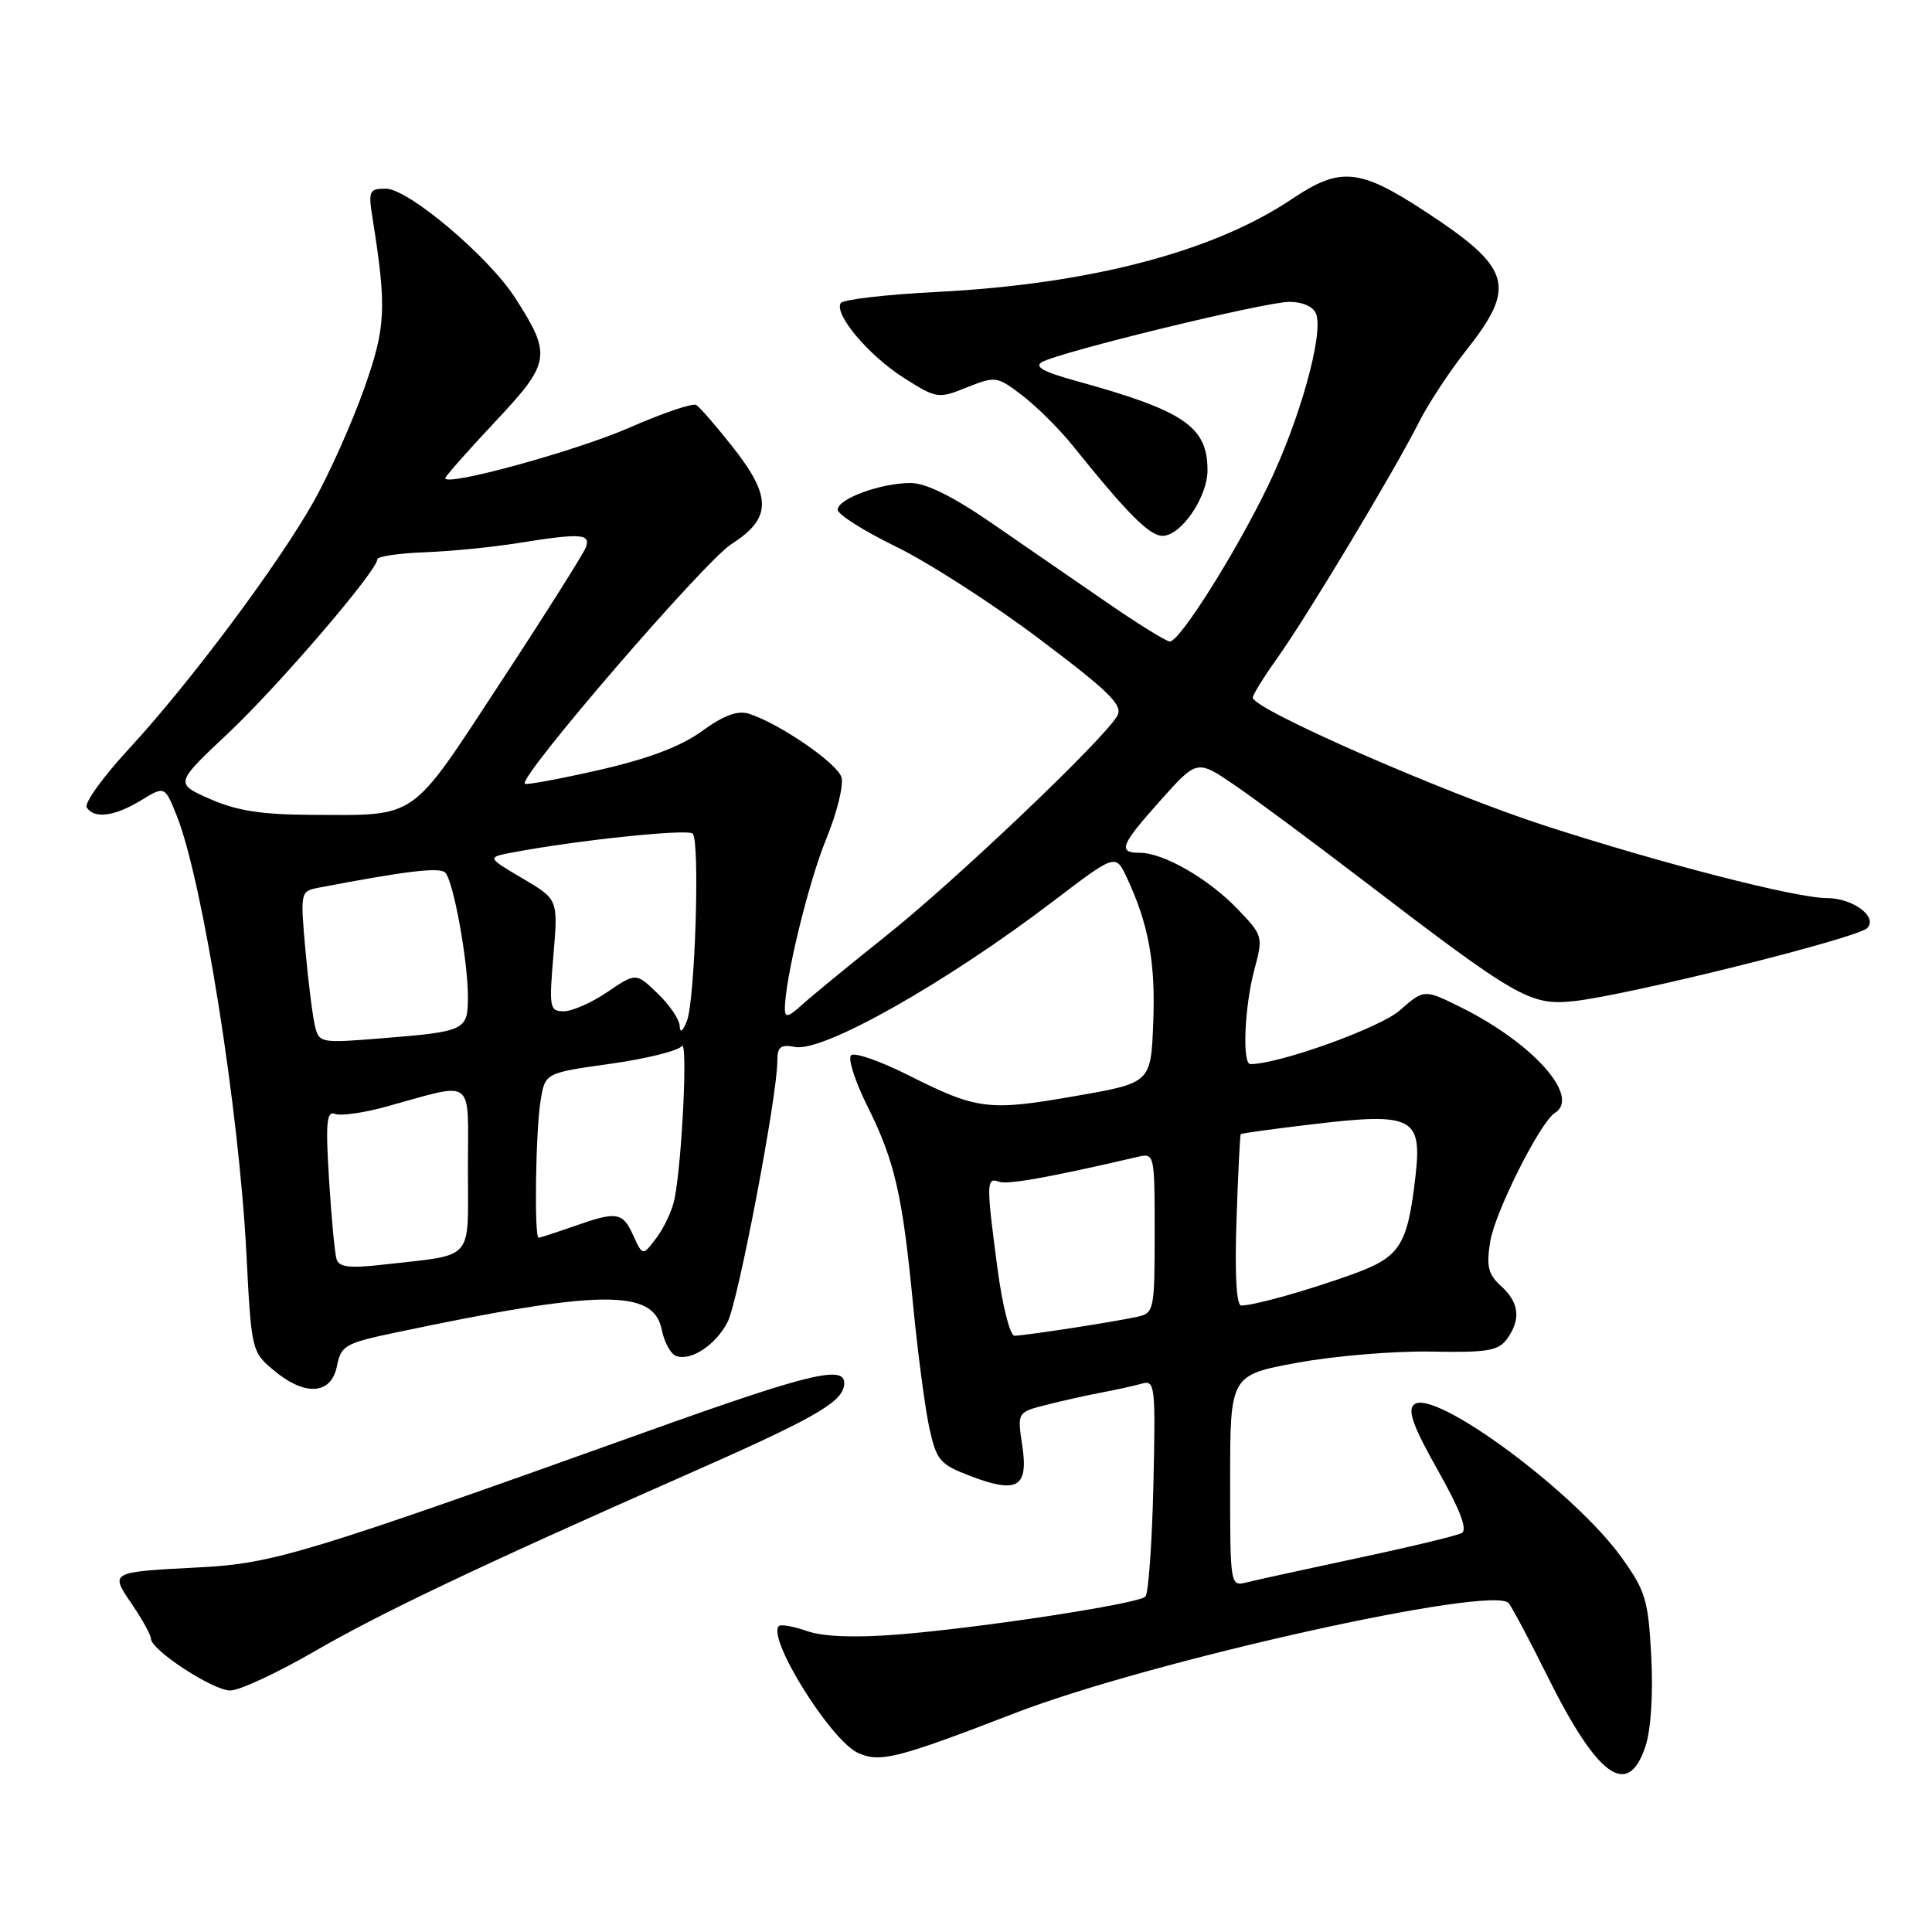 <?xml version="1.0" encoding="UTF-8" standalone="no"?>
<!DOCTYPE svg PUBLIC "-//W3C//DTD SVG 1.1//EN" "http://www.w3.org/Graphics/SVG/1.1/DTD/svg11.dtd" >
<svg xmlns="http://www.w3.org/2000/svg" xmlns:xlink="http://www.w3.org/1999/xlink" version="1.1" viewBox="0 0 256 256">
 <g >
 <path fill="currentColor"
d=" M 218.04 231.37 C 218.76 229.21 219.06 224.42 218.80 219.50 C 218.41 212.01 218.05 210.81 214.87 206.38 C 208.61 197.65 190.00 183.92 187.38 186.10 C 186.47 186.86 187.23 188.98 190.51 194.80 C 193.49 200.08 194.49 202.70 193.68 203.14 C 193.03 203.49 186.88 204.97 180.00 206.43 C 173.12 207.90 166.49 209.35 165.25 209.66 C 163.00 210.22 163.00 210.22 163.00 196.21 C 163.00 182.21 163.00 182.21 171.95 180.56 C 176.87 179.66 184.82 179.00 189.62 179.09 C 197.02 179.24 198.54 178.99 199.67 177.44 C 201.56 174.85 201.32 172.60 198.91 170.42 C 197.19 168.86 196.93 167.82 197.46 164.52 C 198.09 160.61 204.08 148.69 206.02 147.48 C 209.47 145.36 203.20 138.27 193.67 133.52 C 188.71 131.05 188.71 131.05 185.48 133.88 C 182.84 136.20 169.49 141.00 165.68 141.00 C 164.58 141.00 164.90 133.41 166.20 128.52 C 167.39 124.08 167.36 123.97 163.95 120.42 C 160.11 116.42 154.16 113.00 151.04 113.00 C 148.06 113.00 148.47 111.98 153.81 106.01 C 158.62 100.64 158.62 100.64 163.56 104.01 C 166.28 105.86 173.83 111.46 180.34 116.44 C 201.06 132.29 202.72 133.25 208.50 132.66 C 215.47 131.94 246.08 124.33 247.41 122.98 C 248.87 121.49 245.52 119.00 242.06 119.00 C 237.99 119.00 220.12 114.40 204.69 109.40 C 191.30 105.05 166.00 93.96 166.00 92.44 C 166.00 92.05 167.49 89.66 169.30 87.12 C 173.18 81.68 184.74 62.45 187.99 56.00 C 189.24 53.52 192.02 49.29 194.15 46.59 C 201.06 37.88 200.37 35.55 188.63 27.88 C 180.11 22.32 177.55 22.09 171.22 26.35 C 160.83 33.35 144.45 37.64 124.21 38.68 C 117.46 39.02 111.69 39.69 111.40 40.16 C 110.49 41.64 115.12 47.12 119.76 50.07 C 124.12 52.83 124.32 52.86 128.12 51.33 C 131.92 49.82 132.11 49.84 135.47 52.41 C 137.37 53.86 140.40 56.88 142.21 59.13 C 149.41 68.09 152.31 71.00 154.05 71.00 C 156.49 71.00 160.00 65.88 160.00 62.32 C 160.00 56.52 156.93 54.43 142.54 50.46 C 138.25 49.28 137.00 48.58 138.08 47.97 C 140.54 46.60 167.64 40.00 170.84 40.00 C 172.61 40.00 174.03 40.63 174.39 41.59 C 175.41 44.24 172.23 55.64 168.05 64.31 C 163.73 73.26 156.33 85.00 155.01 85.00 C 154.54 85.00 150.74 82.64 146.55 79.75 C 142.36 76.86 135.50 72.14 131.31 69.25 C 126.24 65.76 122.67 64.00 120.66 64.00 C 116.71 64.00 111.00 66.09 111.00 67.54 C 111.00 68.17 114.49 70.37 118.75 72.45 C 123.01 74.52 131.56 80.02 137.74 84.68 C 146.99 91.64 148.82 93.45 148.06 94.83 C 146.39 97.85 126.69 116.61 117.50 123.93 C 112.55 127.88 107.49 132.03 106.25 133.16 C 104.47 134.78 104.00 134.89 104.00 133.69 C 104.00 129.75 107.14 116.85 109.48 111.17 C 110.91 107.69 111.82 104.00 111.49 102.97 C 110.90 101.10 103.23 95.84 99.25 94.58 C 97.74 94.10 95.93 94.76 93.01 96.88 C 90.17 98.93 85.94 100.53 79.38 102.03 C 74.14 103.22 69.72 104.04 69.54 103.85 C 68.71 102.95 93.33 74.39 96.91 72.10 C 102.27 68.68 102.30 65.82 97.05 59.18 C 94.87 56.43 92.72 53.94 92.26 53.66 C 91.80 53.38 87.84 54.72 83.46 56.64 C 76.41 59.74 59.00 64.52 59.00 63.36 C 59.00 63.12 61.97 59.76 65.59 55.90 C 72.98 48.04 73.14 47.07 68.28 39.50 C 64.77 34.01 54.10 25.00 51.12 25.00 C 48.94 25.00 48.79 25.30 49.34 28.75 C 51.27 40.90 51.15 43.33 48.21 51.61 C 46.62 56.08 43.66 62.70 41.63 66.34 C 36.97 74.67 25.19 90.45 17.08 99.23 C 13.66 102.93 11.14 106.42 11.49 106.98 C 12.45 108.54 15.17 108.19 18.67 106.06 C 21.83 104.13 21.83 104.13 23.42 108.09 C 26.86 116.70 31.69 147.08 32.66 166.29 C 33.30 178.86 33.36 179.13 36.23 181.54 C 40.39 185.04 43.88 184.83 44.64 181.04 C 45.19 178.29 45.72 177.98 52.37 176.58 C 79.56 170.85 86.60 170.77 87.68 176.17 C 88.01 177.82 88.86 179.39 89.56 179.66 C 91.52 180.41 94.82 178.25 96.41 175.17 C 97.81 172.47 103.00 145.22 103.00 140.60 C 103.00 138.70 103.43 138.36 105.37 138.73 C 109.08 139.44 125.42 130.20 139.66 119.34 C 147.83 113.12 147.83 113.12 149.32 116.31 C 152.20 122.46 153.13 127.57 152.81 135.50 C 152.50 143.49 152.50 143.49 142.50 145.23 C 130.96 147.25 129.50 147.06 120.34 142.46 C 116.61 140.58 113.20 139.40 112.77 139.83 C 112.33 140.27 113.30 143.30 114.93 146.56 C 118.56 153.85 119.58 158.26 121.00 173.00 C 121.61 179.32 122.58 186.62 123.14 189.20 C 124.09 193.51 124.54 194.04 128.55 195.57 C 134.80 197.96 136.29 197.10 135.46 191.57 C 134.79 187.13 134.79 187.13 138.65 186.15 C 140.77 185.61 144.07 184.87 146.00 184.51 C 147.93 184.15 150.32 183.62 151.33 183.33 C 153.05 182.85 153.13 183.65 152.83 196.83 C 152.65 204.53 152.17 211.16 151.77 211.56 C 150.81 212.52 129.75 215.74 118.86 216.59 C 113.24 217.03 109.07 216.87 106.95 216.13 C 105.15 215.50 103.46 215.20 103.20 215.46 C 101.61 217.06 110.07 230.62 113.69 232.27 C 116.60 233.60 118.91 233.01 134.50 226.99 C 152.40 220.08 197.92 209.94 199.91 212.43 C 200.38 213.02 202.67 217.32 204.99 222.00 C 211.71 235.54 215.72 238.41 218.04 231.37 Z  M 41.61 218.85 C 50.46 213.72 63.74 207.41 90.63 195.55 C 107.52 188.11 111.39 185.94 111.82 183.70 C 112.40 180.70 107.97 181.72 85.84 189.64 C 40.60 205.84 36.23 207.17 26.50 207.68 C 14.43 208.31 14.55 208.25 17.51 212.61 C 18.88 214.63 20.00 216.66 20.00 217.13 C 20.00 218.63 28.21 224.00 30.51 224.00 C 31.72 224.00 36.72 221.68 41.61 218.85 Z  M 132.18 168.14 C 130.68 156.88 130.69 155.95 132.34 156.58 C 133.47 157.01 139.02 156.02 150.75 153.29 C 152.97 152.77 153.00 152.89 153.00 163.36 C 153.00 173.54 152.91 173.98 150.75 174.47 C 147.87 175.12 135.84 176.98 134.43 176.99 C 133.84 177.00 132.83 173.04 132.18 168.14 Z  M 163.84 161.75 C 164.05 155.56 164.30 150.40 164.41 150.28 C 164.51 150.16 168.91 149.56 174.18 148.94 C 187.17 147.40 188.45 148.06 187.56 155.84 C 186.49 165.10 185.55 166.56 179.17 168.86 C 173.21 171.01 166.20 172.98 164.48 172.99 C 163.83 173.00 163.60 168.95 163.84 161.75 Z  M 44.60 166.86 C 44.36 166.11 43.91 161.35 43.60 156.29 C 43.13 148.73 43.27 147.17 44.40 147.60 C 45.15 147.89 48.18 147.46 51.13 146.65 C 63.13 143.35 62.00 142.50 62.00 154.90 C 62.00 167.34 63.04 166.17 50.76 167.57 C 46.36 168.08 44.93 167.91 44.60 166.86 Z  M 83.92 163.72 C 82.49 160.58 81.77 160.47 76.00 162.50 C 73.66 163.32 71.58 164.00 71.37 164.00 C 70.77 164.00 70.97 149.83 71.63 145.84 C 72.23 142.17 72.23 142.17 80.87 140.96 C 85.62 140.29 89.87 139.24 90.33 138.62 C 91.16 137.50 90.39 153.79 89.38 158.87 C 89.08 160.35 88.01 162.66 87.00 164.00 C 85.16 166.44 85.16 166.44 83.92 163.72 Z  M 41.72 135.88 C 41.41 134.57 40.84 130.03 40.46 125.80 C 39.79 118.25 39.82 118.09 42.14 117.64 C 53.85 115.40 58.27 114.87 59.00 115.63 C 60.08 116.75 62.00 127.27 62.00 132.08 C 62.00 136.53 61.69 136.68 50.71 137.57 C 42.41 138.24 42.27 138.22 41.72 135.88 Z  M 90.06 135.94 C 90.03 135.08 88.71 133.14 87.13 131.63 C 84.27 128.88 84.27 128.88 80.49 131.44 C 78.42 132.85 75.82 134.00 74.71 134.00 C 72.83 134.00 72.74 133.55 73.33 126.58 C 73.96 119.17 73.96 119.17 69.23 116.39 C 64.50 113.60 64.50 113.60 68.00 112.94 C 76.58 111.32 91.14 109.80 91.79 110.46 C 92.76 111.45 92.10 132.60 91.01 135.31 C 90.44 136.72 90.10 136.94 90.06 135.94 Z  M 27.83 105.87 C 23.16 103.81 23.16 103.81 30.23 97.16 C 36.91 90.87 50.00 75.61 50.00 74.11 C 50.00 73.73 52.81 73.31 56.25 73.18 C 59.69 73.05 65.20 72.51 68.50 71.98 C 76.99 70.62 78.33 70.70 77.61 72.56 C 77.28 73.42 72.19 81.49 66.29 90.48 C 54.17 108.95 55.51 108.02 41.12 107.97 C 34.65 107.94 31.34 107.42 27.83 105.87 Z "/>
</g>
</svg>